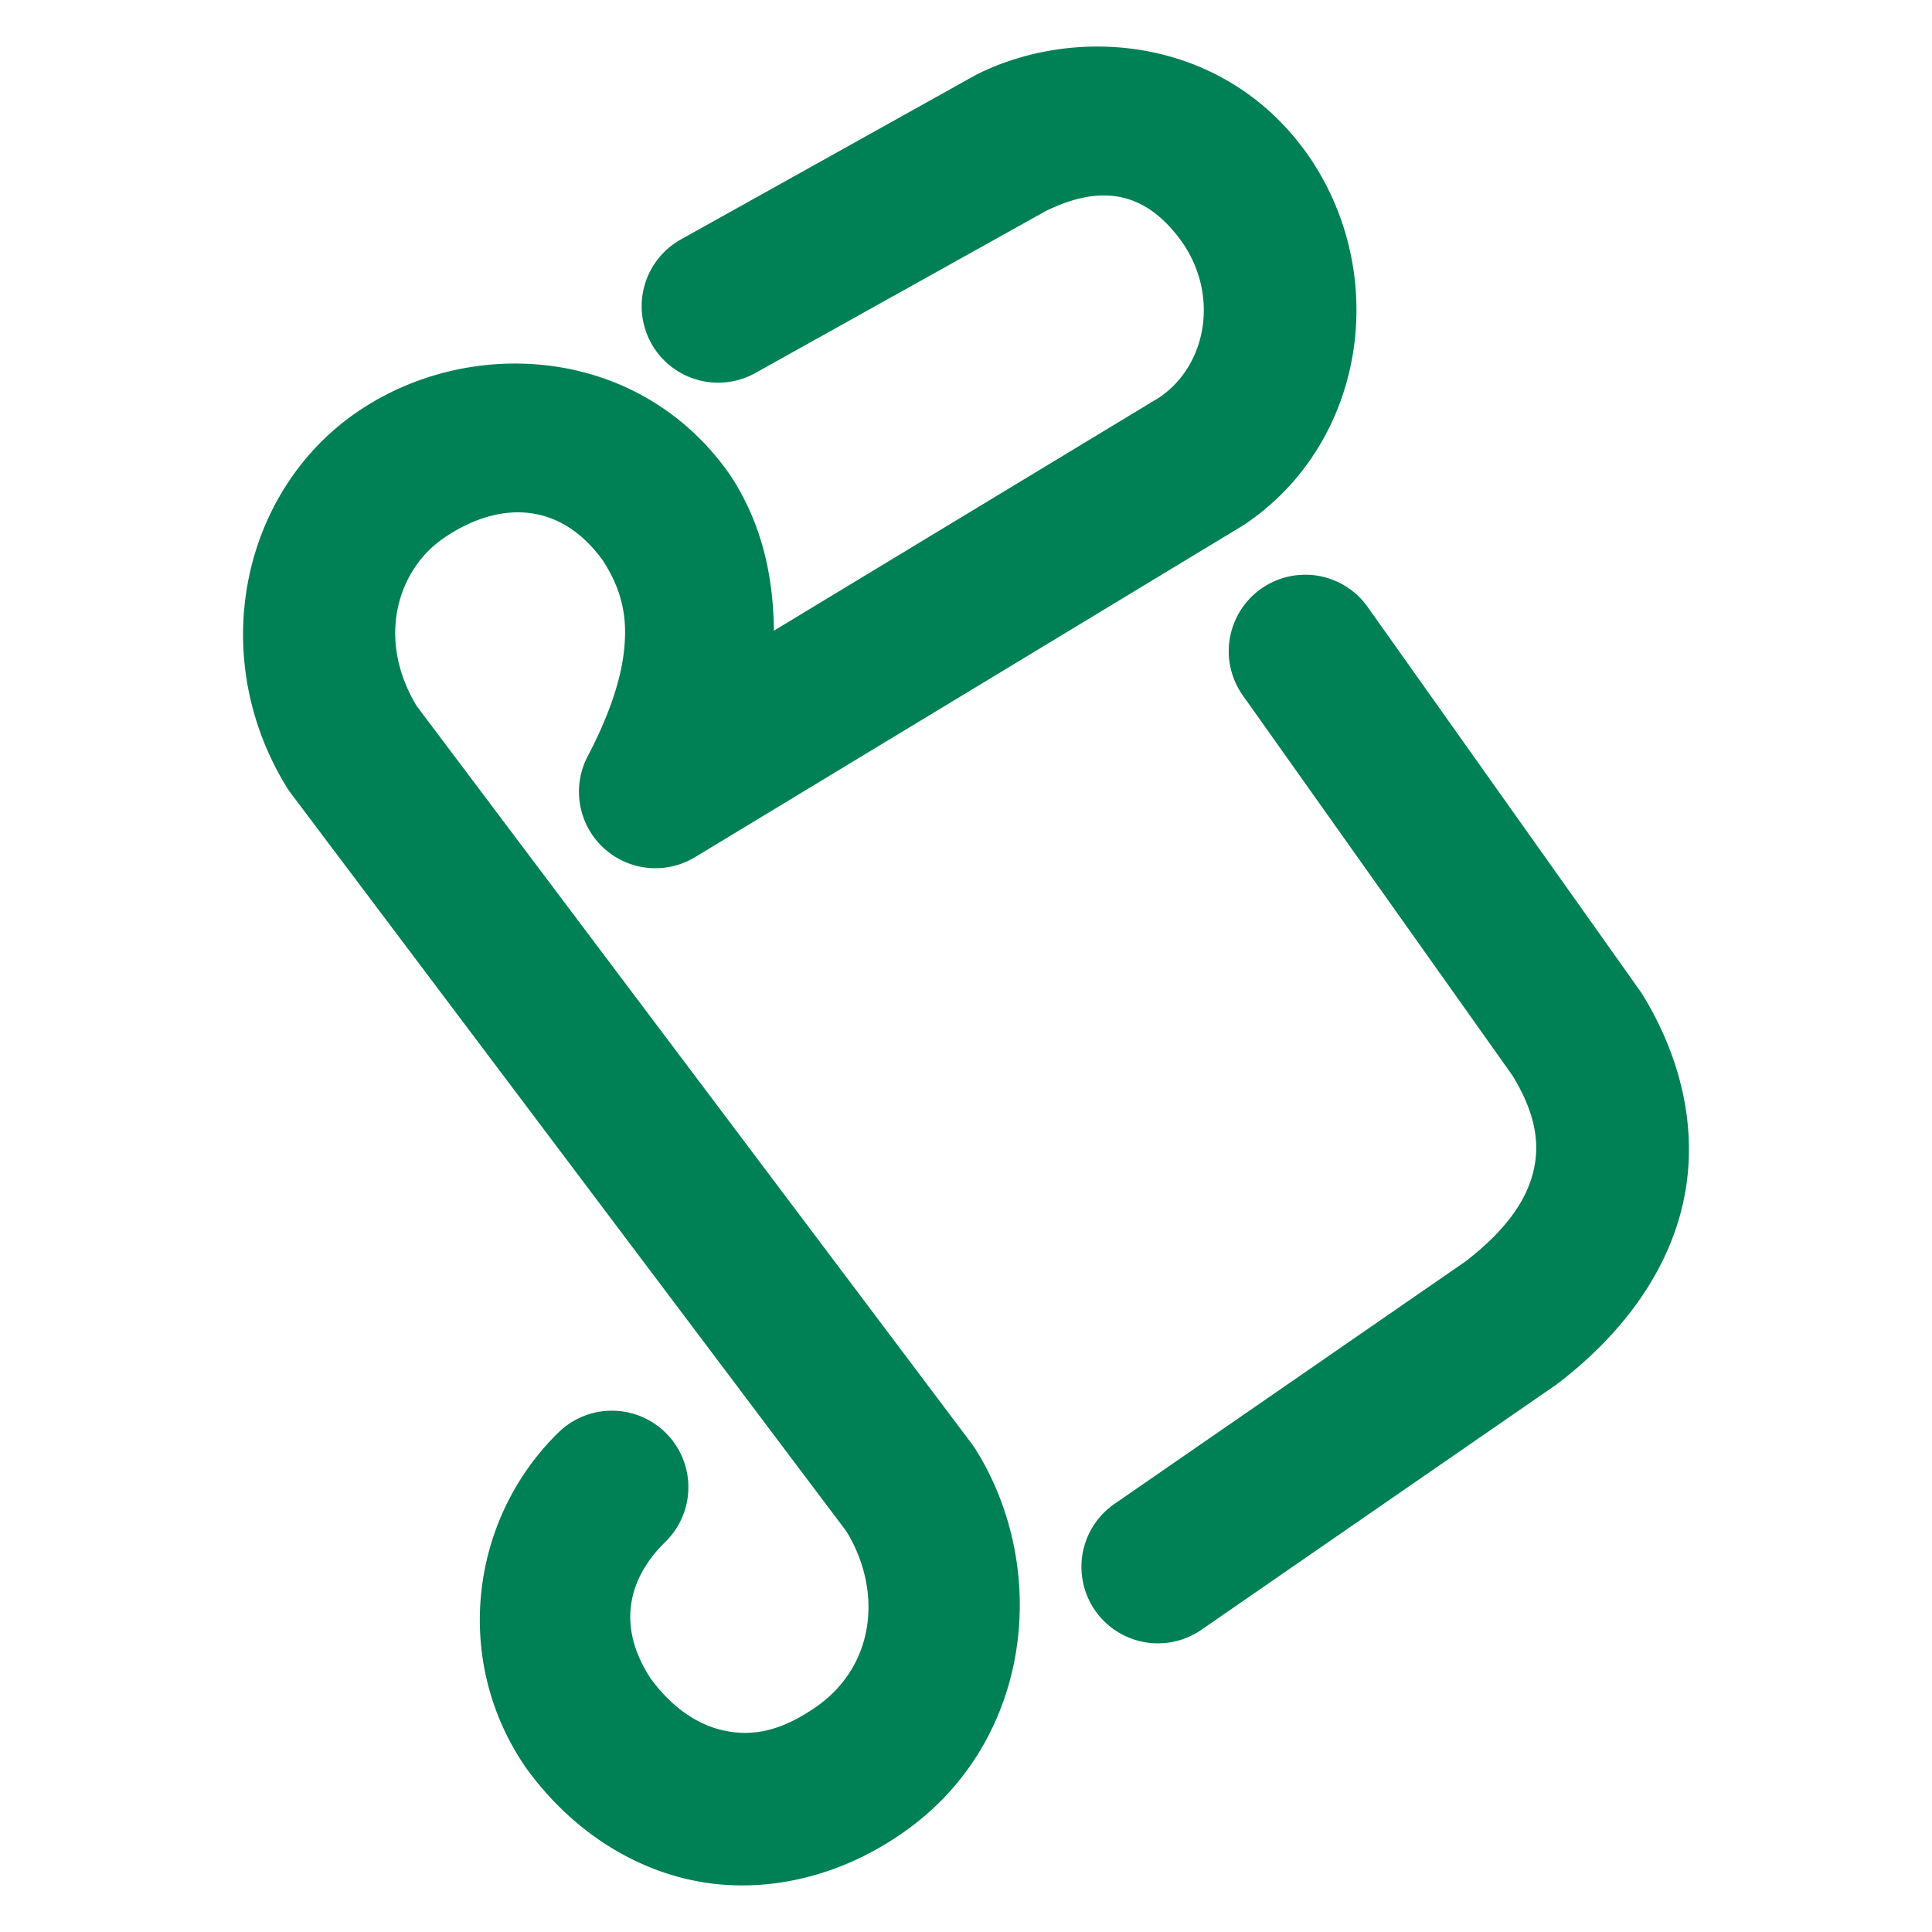 <svg xmlns="http://www.w3.org/2000/svg" width="48" height="48">
	<path d="m 27.182,1.157 c -0.276,0.003 -0.551,0.023 -0.822,0.059 -0.722,0.095 -1.417,0.304 -2.043,0.609 a 1.9,1.9 0 0 0 -0.094,0.049 L 16.918,5.948 A 1.9,1.9 0 0 0 16.183,8.534 1.9,1.9 0 0 0 18.767,9.267 L 25.99,5.239 c 1.201,-0.582 2.376,-0.628 3.377,0.773 0.937,1.348 0.599,3.077 -0.562,3.861 0,0 -0.002,0.002 -0.002,0.002 L 19.228,15.669 C 19.213,14.406 18.97,13.073 18.156,11.827 a 1.9,1.9 0 0 0 -0.037,-0.055 C 15.874,8.583 11.668,8.332 8.892,10.224 6.026,12.169 5.104,16.264 7.121,19.554 a 1.9,1.9 0 0 0 0.102,0.15 L 21.023,38.038 c 0.903,1.456 0.759,3.404 -0.859,4.445 a 1.9,1.9 0 0 0 -0.016,0.01 c -0.862,0.566 -1.546,0.64 -2.188,0.496 -0.633,-0.142 -1.266,-0.565 -1.789,-1.281 -0.803,-1.21 -0.646,-2.416 0.361,-3.402 a 1.9,1.9 0 0 0 0.029,-2.686 1.9,1.9 0 0 0 -2.688,-0.029 c -2.203,2.156 -2.622,5.646 -0.842,8.275 a 1.9,1.9 0 0 0 0.029,0.043 c 0.994,1.384 2.41,2.417 4.064,2.789 1.651,0.371 3.492,0.027 5.098,-1.023 3.401,-2.193 3.925,-6.614 2.018,-9.664 a 1.9,1.9 0 0 0 -0.094,-0.137 L 10.349,17.536 C 9.336,15.849 9.893,14.138 11.027,13.368 a 1.9,1.9 0 0 0 0.004,-0.004 c 1.33,-0.907 2.859,-0.946 3.949,0.564 0.509,0.79 0.613,1.478 0.518,2.287 -0.097,0.817 -0.451,1.726 -0.896,2.572 a 1.9,1.9 0 0 0 2.664,2.51 l 13.582,-8.221 a 1.9,1.9 0 0 0 0.078,-0.049 c 2.99,-2.013 3.65,-6.199 1.557,-9.197 a 1.9,1.9 0 0 0 -0.01,-0.012 C 31.129,1.928 29.116,1.135 27.182,1.157 Z m 5.205,13.123 a 1.9,1.9 0 0 0 -1.059,0.35 1.9,1.9 0 0 0 -0.449,2.65 l 6.699,9.443 c 0.542,0.889 0.676,1.607 0.539,2.287 -0.137,0.682 -0.583,1.463 -1.707,2.33 l -8.723,6.025 a 1.9,1.9 0 0 0 -0.482,2.643 1.9,1.9 0 0 0 2.643,0.484 l 8.793,-6.074 a 1.9,1.9 0 0 0 0.078,-0.057 c 1.66,-1.276 2.772,-2.854 3.123,-4.6 0.351,-1.745 -0.097,-3.52 -1.025,-5.035 a 1.9,1.9 0 0 0 -0.07,-0.107 l -6.768,-9.539 a 1.9,1.9 0 0 0 -1.592,-0.801 z" fill="#008055"/>
</svg>
